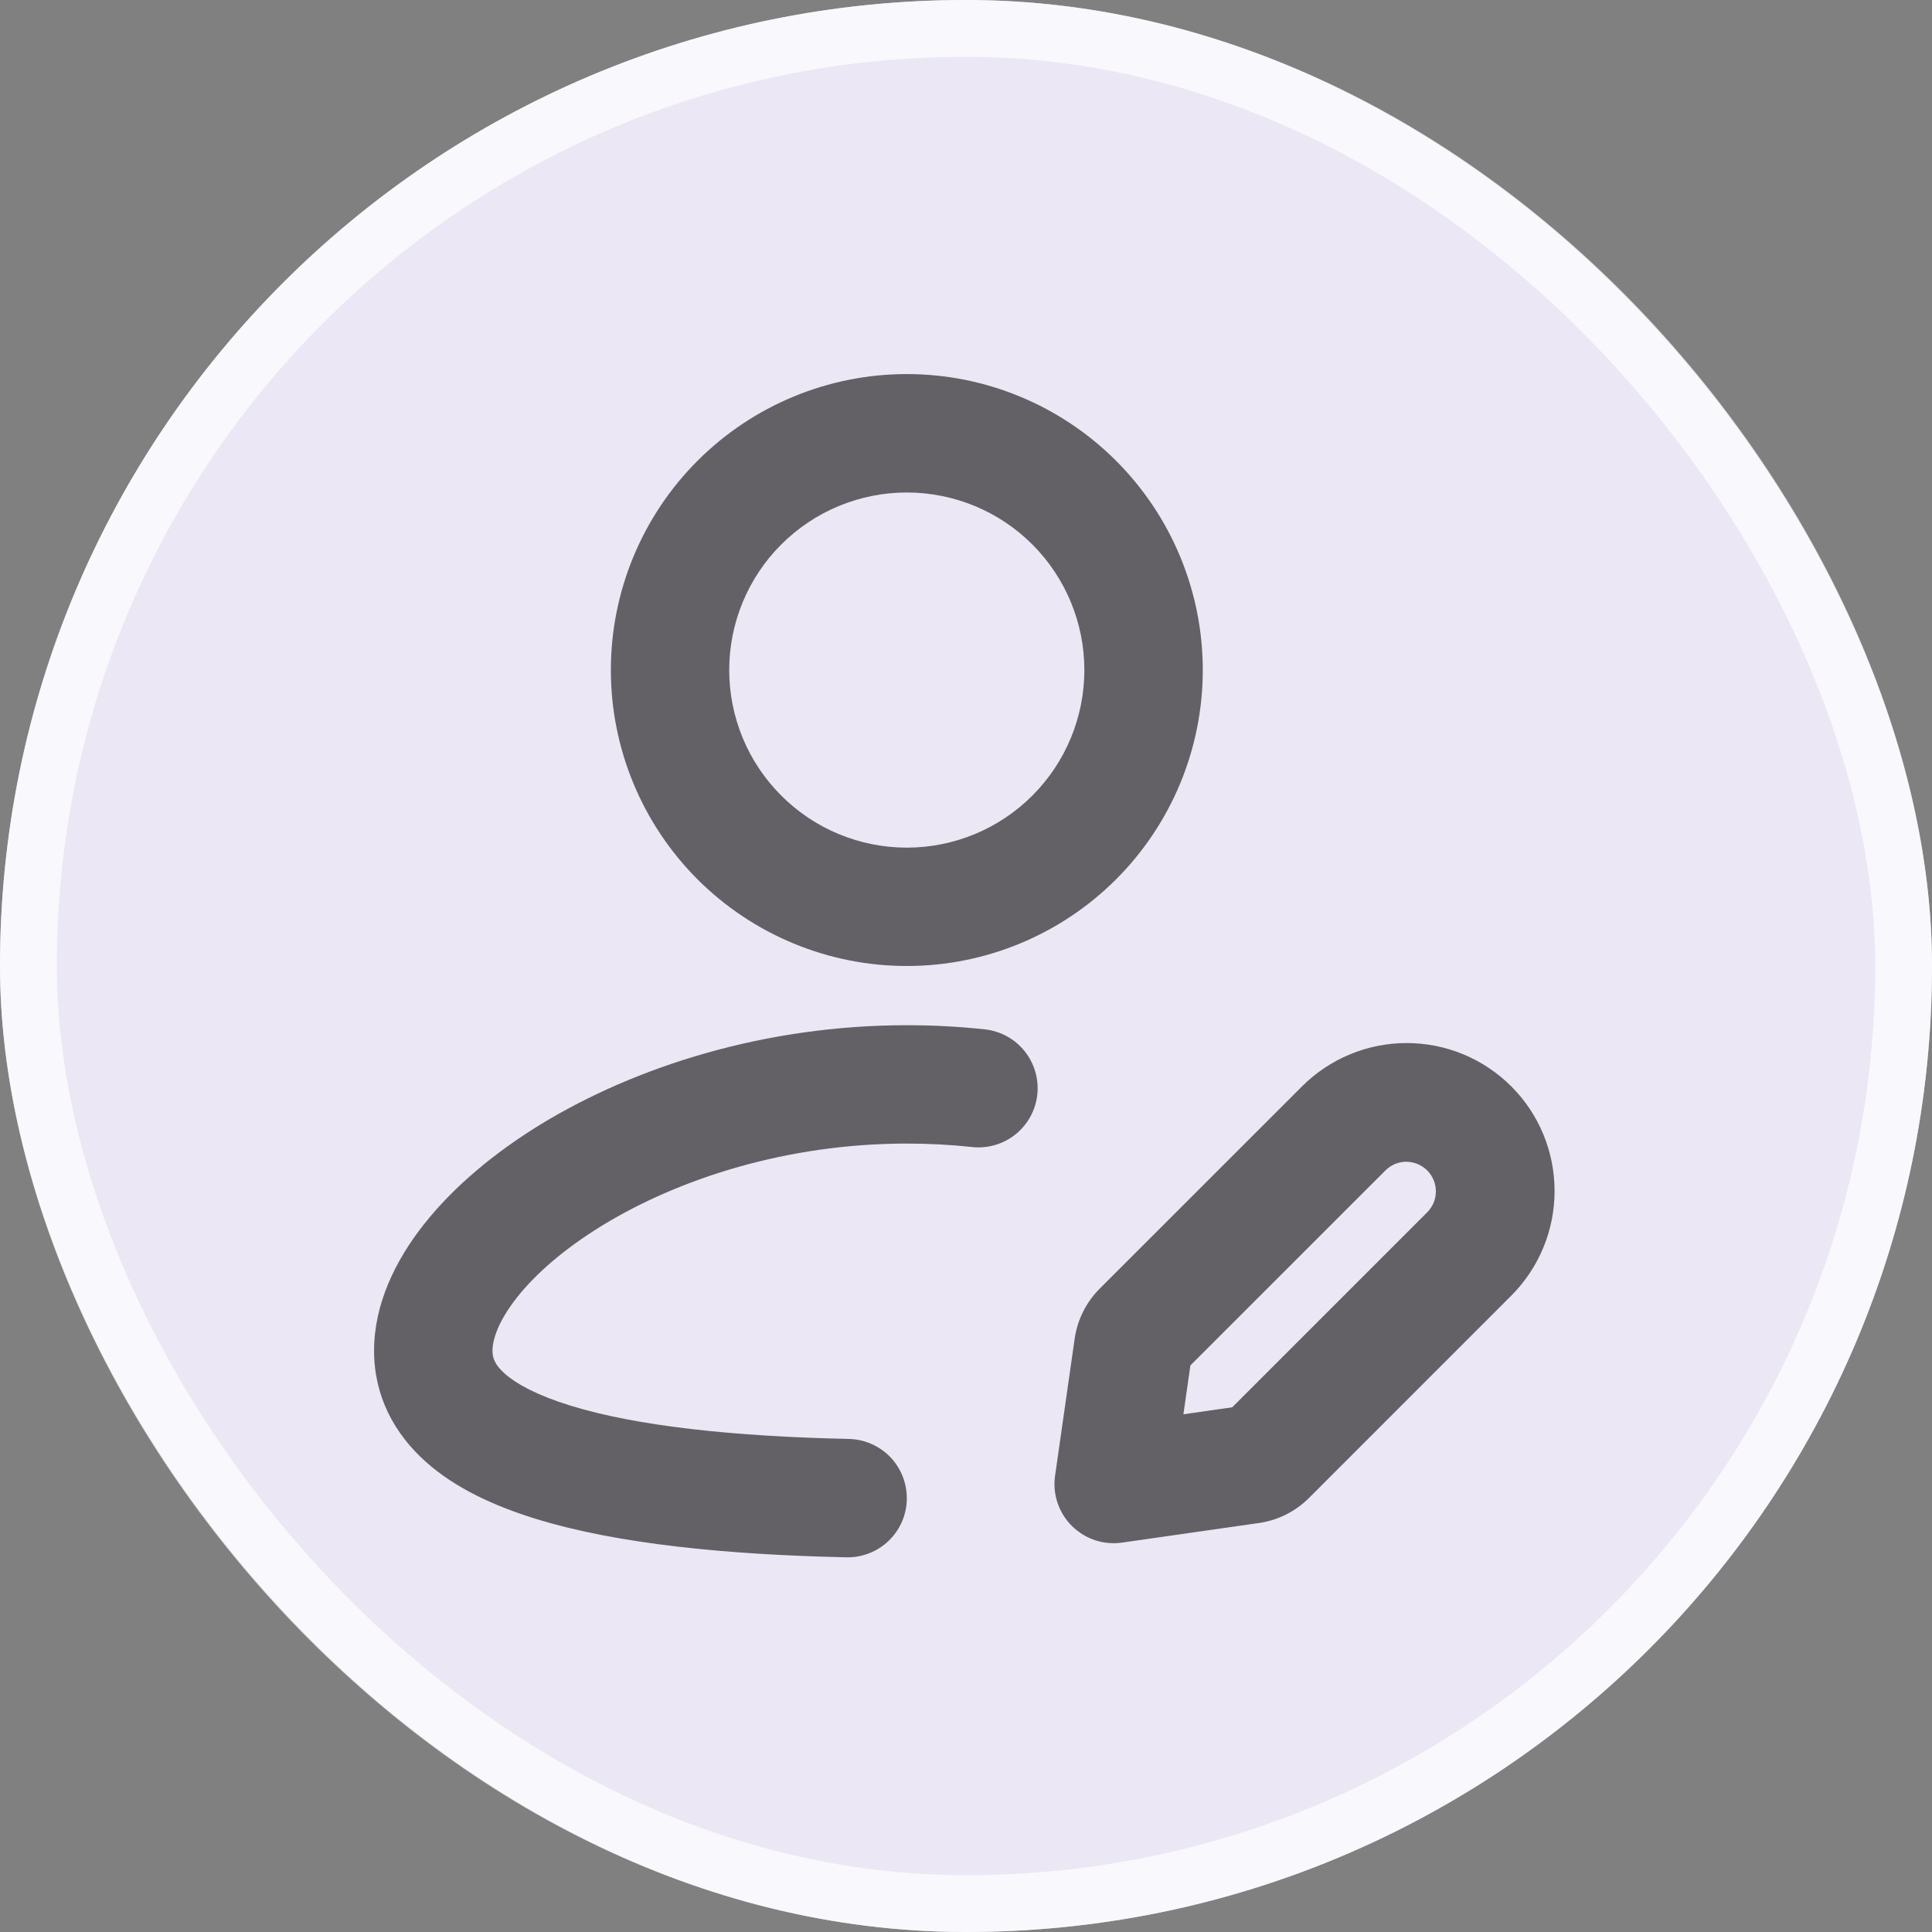 <svg width="34" height="34" viewBox="0 0 34 34" fill="none" xmlns="http://www.w3.org/2000/svg">
<rect x="0" y="0" width="34" height="34" fill="#808080" stroke="none"/>
<rect width="34" height="34" rx="17" fill="#EBE7F4"/>
<rect x="0.5" y="0.5" width="33" height="33" rx="16.5" stroke="white" stroke-opacity="0.71"/>
<path fill-rule="evenodd" clip-rule="evenodd" d="M10.75 11.792C10.75 10.41 11.299 9.086 12.275 8.109C13.252 7.132 14.577 6.583 15.958 6.583C17.34 6.583 18.664 7.132 19.641 8.109C20.618 9.086 21.167 10.41 21.167 11.792C21.167 13.173 20.618 14.498 19.641 15.475C18.664 16.451 17.34 17 15.958 17C14.577 17 13.252 16.451 12.275 15.475C11.299 14.498 10.75 13.173 10.75 11.792ZM15.958 8.667C15.548 8.667 15.142 8.748 14.762 8.905C14.383 9.062 14.039 9.292 13.749 9.582C13.458 9.872 13.228 10.217 13.071 10.596C12.914 10.975 12.833 11.381 12.833 11.792C12.833 12.202 12.914 12.608 13.071 12.988C13.228 13.367 13.458 13.711 13.749 14.001C14.039 14.292 14.383 14.522 14.762 14.679C15.142 14.836 15.548 14.917 15.958 14.917C16.787 14.917 17.582 14.588 18.168 14.001C18.754 13.415 19.083 12.62 19.083 11.792C19.083 10.963 18.754 10.168 18.168 9.582C17.582 8.996 16.787 8.667 15.958 8.667ZM9.097 22.834C8.76 23.262 8.667 23.584 8.667 23.771C8.667 23.894 8.703 24.012 8.88 24.171C9.085 24.354 9.453 24.556 10.037 24.736C11.203 25.097 12.907 25.279 14.938 25.323C15.075 25.326 15.21 25.356 15.335 25.411C15.461 25.466 15.574 25.545 15.669 25.643C15.763 25.742 15.838 25.859 15.887 25.986C15.937 26.114 15.961 26.25 15.958 26.387C15.956 26.523 15.926 26.658 15.871 26.784C15.816 26.909 15.736 27.022 15.638 27.117C15.539 27.211 15.423 27.286 15.295 27.335C15.168 27.385 15.032 27.409 14.895 27.406C12.815 27.361 10.874 27.176 9.422 26.727C8.697 26.502 8.011 26.189 7.493 25.725C6.945 25.235 6.583 24.577 6.583 23.771C6.583 22.951 6.956 22.184 7.463 21.543C7.977 20.892 8.689 20.293 9.523 19.782C11.193 18.766 13.463 18.042 15.958 18.042C16.424 18.042 16.881 18.066 17.329 18.115C17.604 18.144 17.856 18.281 18.029 18.496C18.203 18.711 18.284 18.986 18.255 19.261C18.226 19.535 18.089 19.787 17.874 19.961C17.659 20.134 17.384 20.216 17.109 20.186C16.734 20.145 16.35 20.125 15.958 20.125C13.851 20.125 11.955 20.74 10.608 21.561C9.934 21.972 9.425 22.418 9.097 22.834ZM26.597 19.119C26.355 18.877 26.068 18.685 25.752 18.554C25.436 18.423 25.097 18.356 24.755 18.356C24.413 18.356 24.075 18.423 23.759 18.554C23.442 18.685 23.155 18.877 22.913 19.119L19.353 22.678C19.114 22.917 18.959 23.228 18.912 23.562L18.568 25.967C18.544 26.127 18.559 26.291 18.61 26.445C18.661 26.598 18.747 26.738 18.862 26.853C18.977 26.967 19.116 27.053 19.27 27.105C19.424 27.156 19.587 27.17 19.748 27.147L22.152 26.803C22.487 26.756 22.797 26.601 23.037 26.361L26.596 22.801C27.084 22.313 27.358 21.651 27.358 20.96C27.358 20.269 27.085 19.607 26.597 19.119ZM24.387 20.592C24.485 20.497 24.616 20.444 24.753 20.445C24.889 20.447 25.02 20.502 25.117 20.598C25.213 20.695 25.268 20.825 25.269 20.962C25.27 21.098 25.218 21.23 25.123 21.328L21.685 24.766L20.826 24.889L20.949 24.029L24.387 20.592Z" fill="black" fill-opacity="0.58"/>
</svg>
